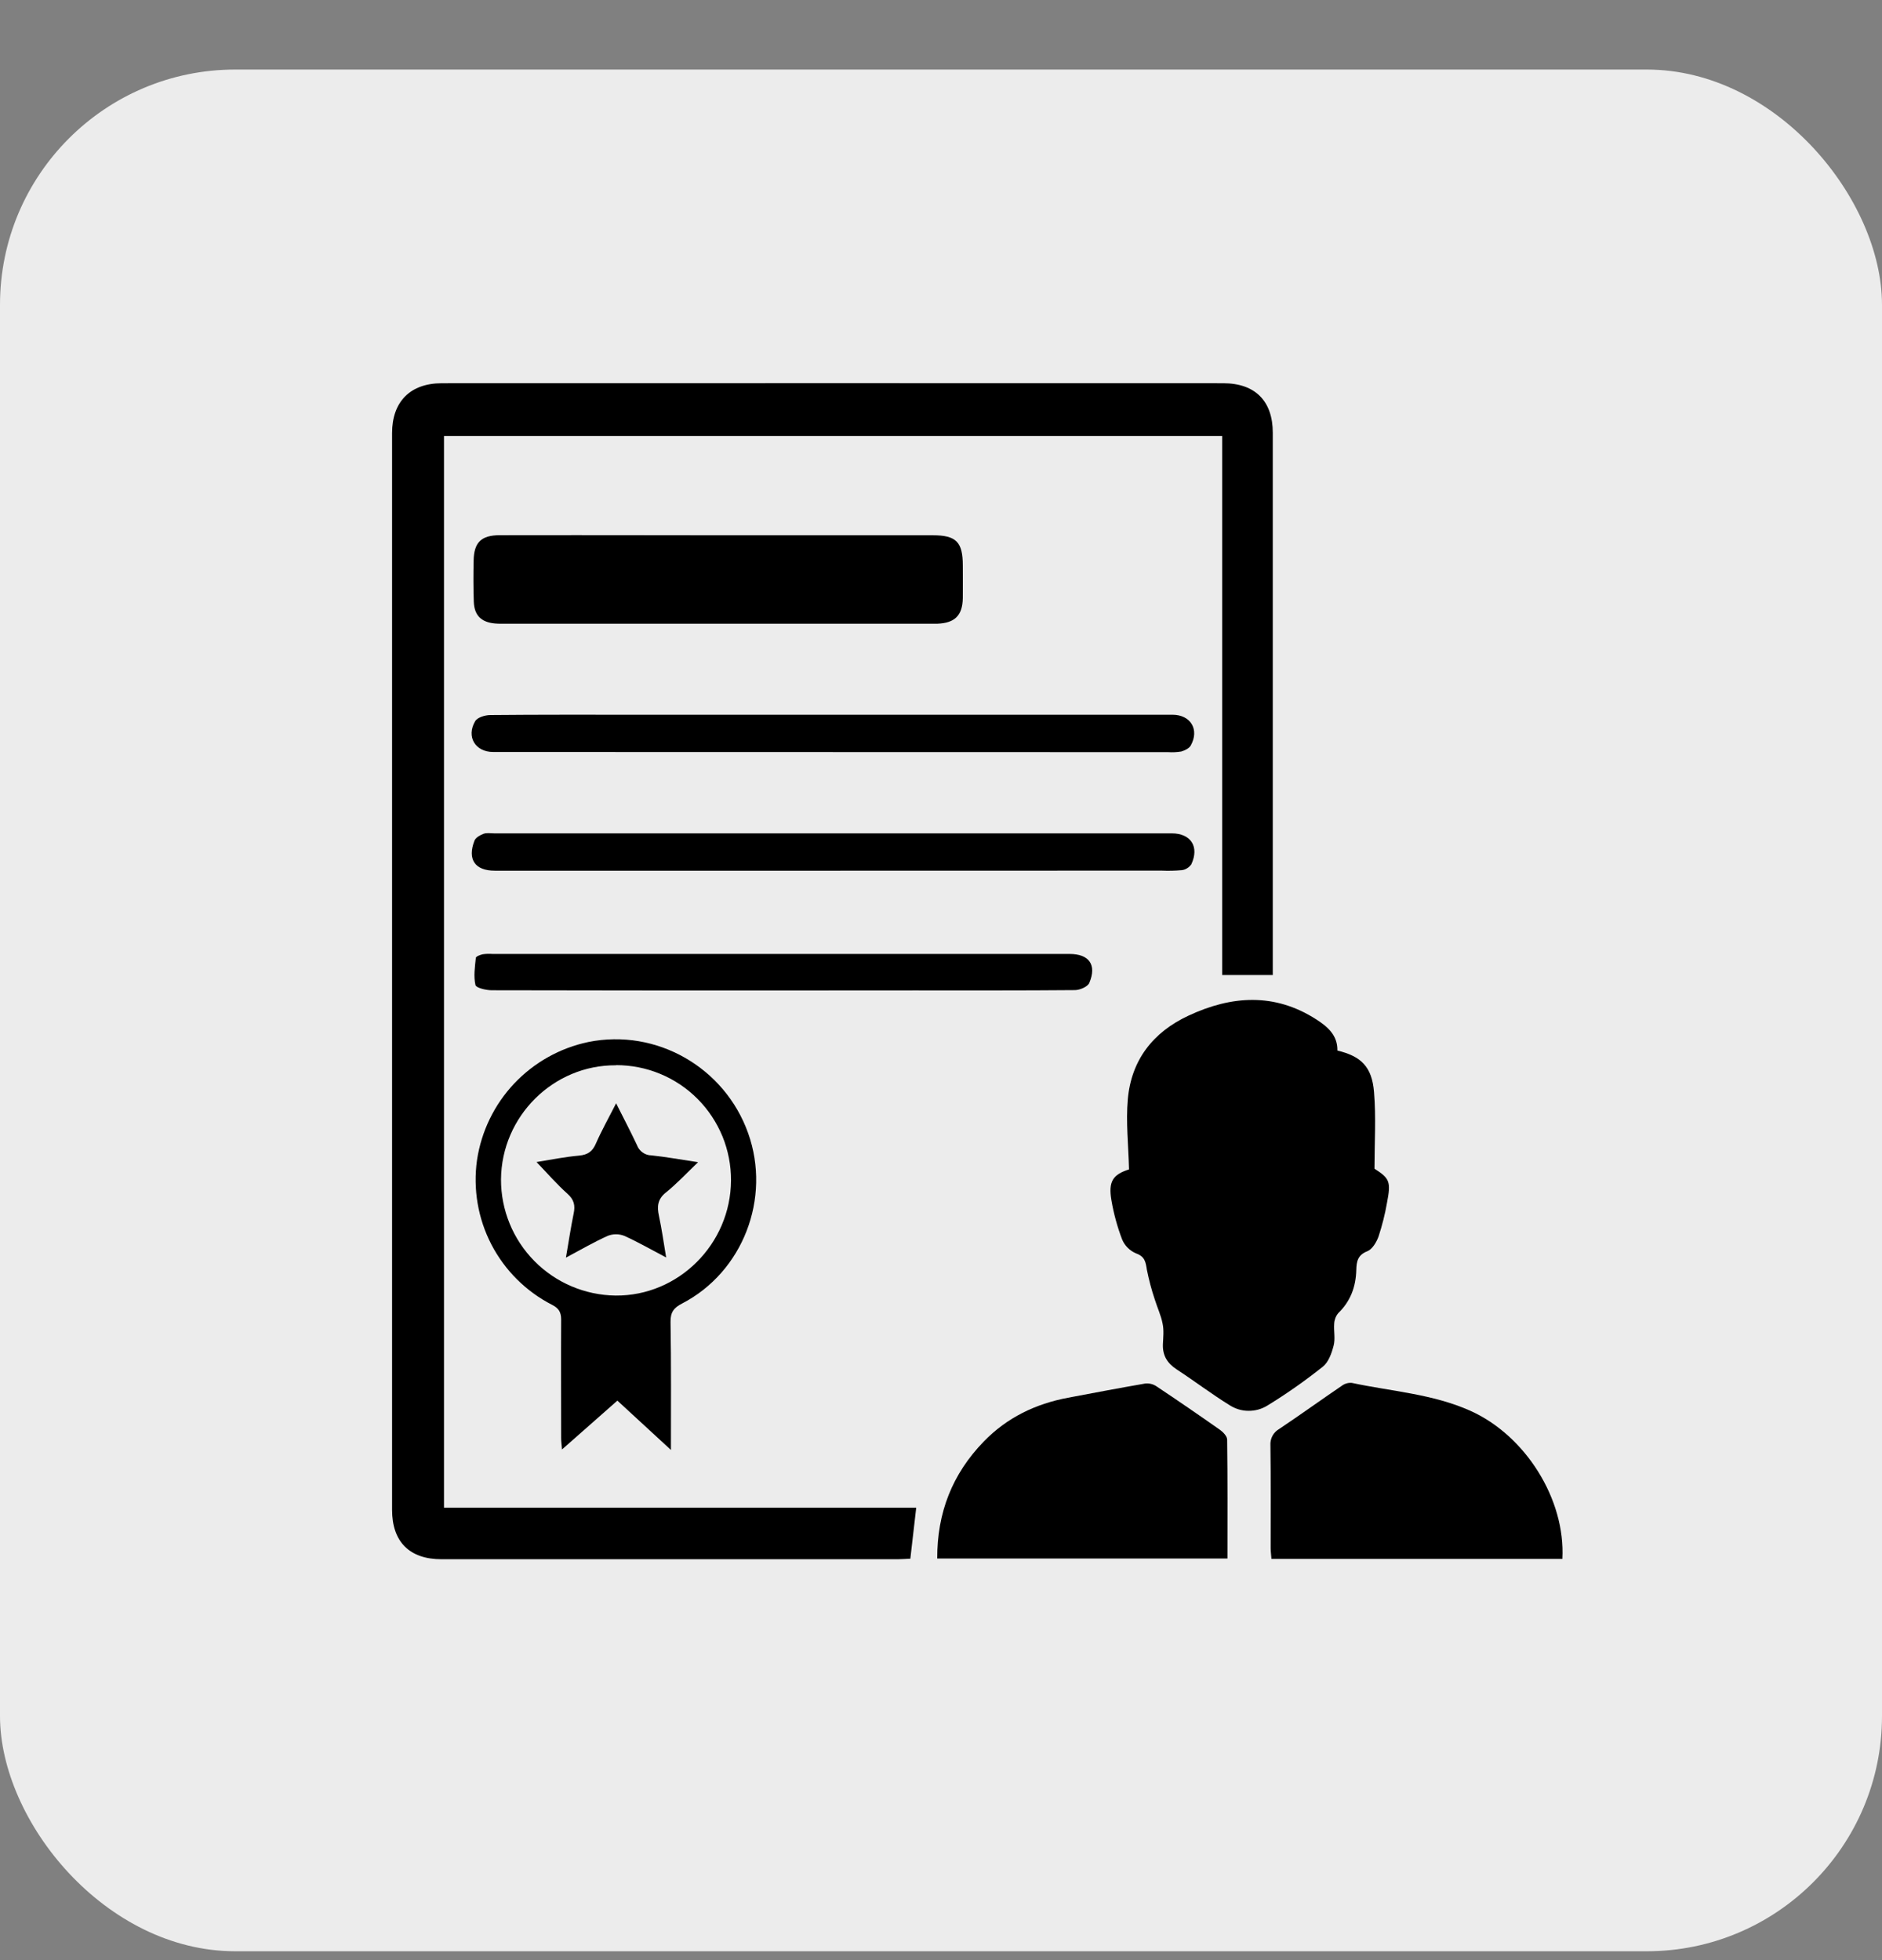 <svg width="24" height="25" viewBox="0 0 24 25" fill="none" xmlns="http://www.w3.org/2000/svg">
<rect x="0" y="0" width="24" height="25" fill="#808080" stroke="none"/>
<rect y="0.887" width="24" height="24" rx="3" fill="#ECECEC"/>
<path d="M16.231 12.436H15.586V5.56H5.662V19.23H11.684L11.609 19.88C11.555 19.882 11.501 19.887 11.447 19.887H5.63C5.224 19.887 5 19.666 5 19.257C5 14.679 5 10.101 5 5.523C5 5.124 5.232 4.888 5.633 4.888C8.956 4.887 12.278 4.887 15.6 4.888C16.008 4.888 16.231 5.117 16.231 5.52C16.231 7.768 16.231 10.016 16.231 12.264L16.231 12.436Z" fill="black"/>
<path d="M14.398 14.915C14.39 14.607 14.357 14.312 14.382 14.024C14.425 13.523 14.701 13.166 15.156 12.954C15.706 12.697 16.254 12.66 16.786 13.002C16.93 13.095 17.059 13.204 17.055 13.399C17.355 13.471 17.496 13.604 17.522 13.928C17.549 14.252 17.528 14.572 17.528 14.906C17.72 15.029 17.74 15.07 17.688 15.338C17.663 15.484 17.626 15.629 17.58 15.77C17.554 15.842 17.5 15.934 17.436 15.959C17.313 16.007 17.299 16.091 17.296 16.195C17.291 16.411 17.223 16.596 17.065 16.749C17.034 16.787 17.016 16.835 17.014 16.884C17.007 16.977 17.03 17.074 17.007 17.162C16.982 17.259 16.942 17.374 16.868 17.432C16.643 17.611 16.407 17.777 16.162 17.927C16.089 17.972 16.006 17.995 15.92 17.994C15.835 17.994 15.752 17.968 15.68 17.922C15.449 17.779 15.231 17.613 15.003 17.464C14.884 17.386 14.824 17.286 14.83 17.143C14.834 17.056 14.844 16.966 14.826 16.882C14.806 16.777 14.758 16.677 14.726 16.573C14.684 16.449 14.651 16.322 14.625 16.193C14.61 16.096 14.6 16.026 14.487 15.986C14.407 15.952 14.344 15.889 14.31 15.809C14.248 15.647 14.202 15.478 14.173 15.307C14.132 15.066 14.194 14.98 14.398 14.915Z" fill="black"/>
<path d="M9.165 6.827C10.075 6.827 10.985 6.827 11.895 6.827C12.194 6.827 12.278 6.912 12.278 7.213C12.278 7.352 12.28 7.491 12.278 7.63C12.274 7.849 12.177 7.946 11.956 7.955C11.925 7.955 11.895 7.955 11.864 7.955H6.464C6.412 7.955 6.361 7.957 6.309 7.952C6.136 7.935 6.048 7.848 6.042 7.674C6.036 7.5 6.036 7.324 6.04 7.149C6.044 6.918 6.137 6.827 6.372 6.826C7.025 6.824 7.678 6.826 8.331 6.826L9.165 6.827Z" fill="black"/>
<path d="M19.924 19.883H16.214C16.211 19.836 16.204 19.791 16.204 19.748C16.204 19.31 16.207 18.873 16.201 18.436C16.198 18.393 16.207 18.351 16.227 18.313C16.247 18.276 16.278 18.245 16.315 18.224C16.584 18.044 16.847 17.854 17.115 17.672C17.151 17.646 17.195 17.634 17.24 17.638C17.745 17.746 18.268 17.778 18.749 17.993C19.451 18.307 19.965 19.12 19.924 19.883Z" fill="black"/>
<path d="M11.952 19.878C11.95 19.294 12.143 18.8 12.546 18.385C12.843 18.079 13.206 17.905 13.62 17.827C13.948 17.765 14.275 17.703 14.604 17.646C14.653 17.641 14.702 17.652 14.744 17.679C15.017 17.861 15.288 18.047 15.557 18.236C15.598 18.265 15.649 18.319 15.649 18.361C15.656 18.863 15.653 19.366 15.653 19.878H11.952Z" fill="black"/>
<path d="M8.556 18.493L7.873 17.864L7.167 18.487C7.162 18.425 7.156 18.384 7.156 18.343C7.156 17.839 7.153 17.335 7.156 16.831C7.156 16.735 7.125 16.685 7.04 16.642C6.708 16.472 6.438 16.203 6.266 15.872C6.095 15.541 6.031 15.165 6.083 14.796C6.138 14.43 6.303 14.089 6.557 13.82C6.811 13.551 7.141 13.366 7.503 13.29C8.37 13.115 9.242 13.613 9.541 14.454C9.836 15.283 9.474 16.224 8.697 16.626C8.592 16.68 8.549 16.738 8.551 16.861C8.56 17.39 8.556 17.919 8.556 18.493ZM7.855 13.587C7.057 13.581 6.395 14.238 6.389 15.043C6.388 15.432 6.541 15.807 6.815 16.084C7.088 16.361 7.46 16.519 7.85 16.524C8.652 16.531 9.318 15.867 9.322 15.056C9.323 14.863 9.286 14.672 9.213 14.493C9.139 14.315 9.032 14.152 8.895 14.015C8.759 13.878 8.597 13.77 8.418 13.696C8.24 13.622 8.049 13.585 7.855 13.585V13.587Z" fill="black"/>
<path d="M10.6 11.105C9.17 11.105 7.74 11.105 6.31 11.105C6.057 11.105 5.957 10.961 6.051 10.721C6.066 10.683 6.121 10.652 6.165 10.635C6.209 10.619 6.258 10.629 6.302 10.629H14.943C15.186 10.629 15.297 10.799 15.192 11.024C15.178 11.043 15.161 11.06 15.14 11.073C15.12 11.086 15.097 11.095 15.073 11.098C14.986 11.106 14.899 11.108 14.811 11.104L10.6 11.105Z" fill="black"/>
<path d="M10.633 9.116H14.952C15.183 9.116 15.298 9.305 15.185 9.508C15.165 9.545 15.109 9.572 15.064 9.585C15.008 9.594 14.952 9.597 14.895 9.593C12.027 9.593 9.158 9.592 6.289 9.591C6.062 9.591 5.943 9.398 6.059 9.199C6.087 9.15 6.186 9.12 6.253 9.12C6.875 9.114 7.497 9.116 8.119 9.116L10.633 9.116Z" fill="black"/>
<path d="M9.96 12.633C8.731 12.633 7.502 12.633 6.272 12.63C6.199 12.63 6.071 12.6 6.063 12.563C6.038 12.453 6.056 12.332 6.068 12.217C6.07 12.198 6.124 12.178 6.156 12.171C6.197 12.165 6.239 12.164 6.28 12.167H13.639C13.889 12.167 13.989 12.305 13.891 12.537C13.87 12.585 13.772 12.627 13.71 12.628C13.025 12.634 12.341 12.632 11.658 12.632L9.96 12.633Z" fill="black"/>
<path d="M7.217 16.04C7.253 15.832 7.279 15.655 7.315 15.48C7.338 15.375 7.321 15.301 7.236 15.225C7.103 15.106 6.985 14.97 6.842 14.821C7.03 14.79 7.206 14.755 7.384 14.739C7.496 14.729 7.557 14.685 7.6 14.583C7.672 14.419 7.76 14.262 7.857 14.072C7.953 14.264 8.042 14.432 8.123 14.605C8.137 14.643 8.162 14.676 8.195 14.699C8.228 14.723 8.267 14.736 8.308 14.736C8.49 14.755 8.671 14.788 8.902 14.823C8.748 14.971 8.627 15.101 8.491 15.21C8.385 15.295 8.377 15.388 8.403 15.507C8.438 15.671 8.462 15.838 8.495 16.038C8.3 15.936 8.134 15.84 7.96 15.762C7.893 15.736 7.818 15.736 7.751 15.762C7.579 15.839 7.416 15.934 7.217 16.04Z" fill="black"/>
</svg>
